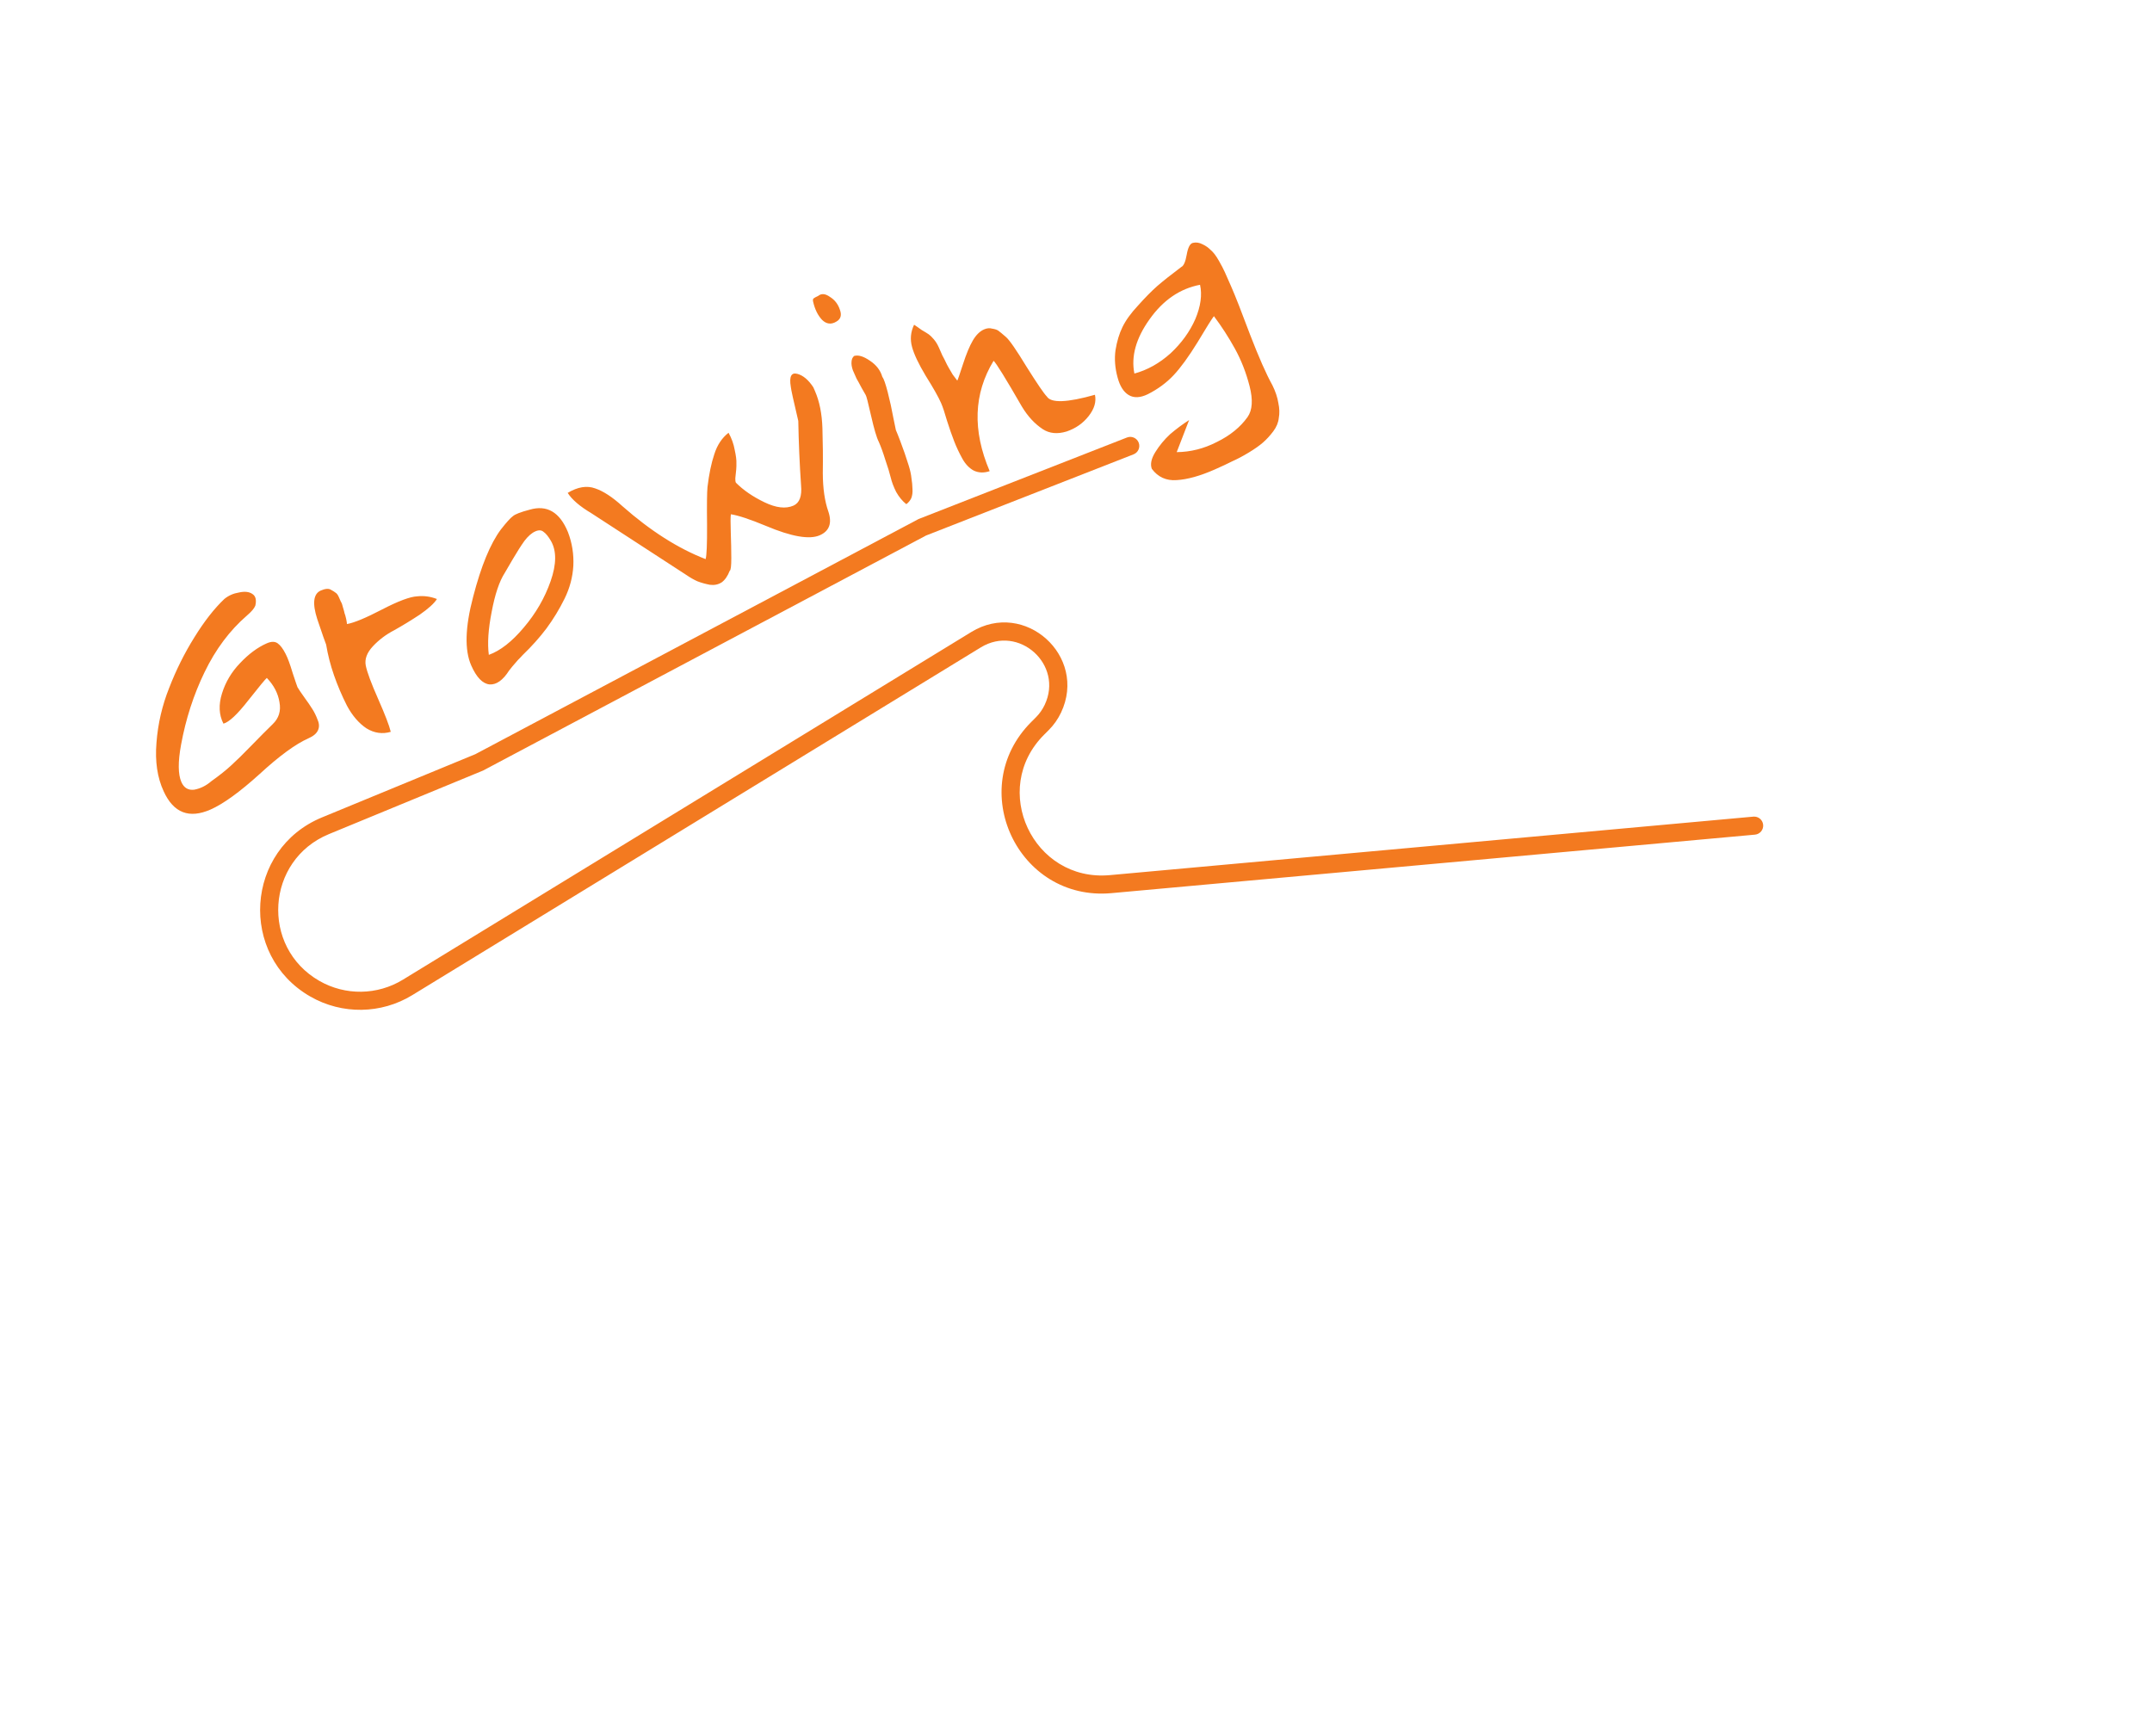 <svg width="119" height="96" viewBox="0 0 119 96" fill="none" xmlns="http://www.w3.org/2000/svg">
<path d="M22.538 54.609L22.799 55.035L22.799 55.035L22.538 54.609ZM53.973 35.378L54.234 35.805L53.973 35.378ZM57.635 40.027L57.282 39.673L57.282 39.673L57.635 40.027ZM57.38 40.282L57.734 40.635L57.734 40.635L57.38 40.282ZM61.415 48.897L61.37 48.399L61.37 48.399L61.415 48.897ZM96.955 45.164C97.23 45.139 97.473 45.342 97.498 45.617C97.523 45.892 97.32 46.135 97.045 46.16L96.955 45.164ZM26.5 42.162L26.734 42.604L26.713 42.615L26.691 42.624L26.5 42.162ZM17.996 45.669L18.187 46.131L17.996 45.669ZM62.318 24.196C62.575 24.095 62.865 24.222 62.966 24.479C63.066 24.737 62.939 25.027 62.682 25.127L62.318 24.196ZM51 29.162L50.766 28.72L50.791 28.707L50.818 28.696L51 29.162ZM58.221 39.196L57.769 38.981L57.769 38.981L58.221 39.196ZM17.417 54.685L17.169 55.119L17.169 55.119L17.417 54.685ZM22.278 54.182L53.712 34.952L54.234 35.805L22.799 55.035L22.278 54.182ZM57.989 40.38L57.734 40.635L57.027 39.928L57.282 39.673L57.989 40.38ZM61.37 48.399L96.955 45.164L97.045 46.16L61.46 49.395L61.37 48.399ZM26.691 42.624L18.187 46.131L17.806 45.206L26.309 41.7L26.691 42.624ZM62.682 25.127L51.182 29.627L50.818 28.696L62.318 24.196L62.682 25.127ZM51.234 29.603L26.734 42.604L26.266 41.72L50.766 28.72L51.234 29.603ZM58.673 39.41C58.502 39.77 58.271 40.099 57.989 40.38L57.282 39.673C57.483 39.472 57.647 39.238 57.769 38.981L58.673 39.41ZM53.712 34.952C56.662 33.147 60.153 36.284 58.673 39.41L57.769 38.981C58.824 36.754 56.336 34.519 54.234 35.805L53.712 34.952ZM17.665 54.251C19.1 55.071 20.868 55.045 22.278 54.182L22.799 55.035C21.078 56.089 18.92 56.12 17.169 55.119L17.665 54.251ZM57.734 40.635C54.719 43.65 57.123 48.785 61.37 48.399L61.46 49.395C56.282 49.866 53.35 43.604 57.027 39.928L57.734 40.635ZM17.169 55.119C13.176 52.835 13.554 46.96 17.806 45.206L18.187 46.131C14.704 47.567 14.395 52.38 17.665 54.251L17.169 55.119Z" fill="#F37A20"/>
<path d="M12.356 40.022C12.107 39.537 12.08 38.981 12.275 38.352C12.47 37.724 12.801 37.167 13.268 36.681C13.744 36.173 14.238 35.806 14.75 35.58C14.998 35.47 15.199 35.469 15.352 35.577C15.504 35.684 15.652 35.881 15.796 36.167C15.908 36.381 16.038 36.734 16.186 37.228C16.343 37.702 16.43 37.96 16.45 38.004C16.523 38.129 16.65 38.318 16.831 38.57C17.006 38.808 17.153 39.023 17.273 39.215C17.387 39.392 17.484 39.593 17.567 39.819C17.657 40.024 17.662 40.215 17.582 40.39C17.502 40.565 17.331 40.711 17.067 40.827C16.35 41.144 15.444 41.806 14.35 42.814C13.25 43.808 12.348 44.459 11.646 44.77C10.46 45.293 9.595 44.958 9.051 43.764C8.7 43.01 8.567 42.115 8.652 41.081C8.731 40.031 8.966 39.018 9.356 38.041C9.74 37.049 10.204 36.119 10.747 35.249C11.298 34.359 11.851 33.651 12.406 33.126C12.637 32.936 12.908 32.817 13.219 32.767C13.537 32.696 13.787 32.726 13.966 32.856C14.14 32.972 14.191 33.186 14.118 33.498C14.061 33.645 13.906 33.828 13.652 34.045C12.703 34.866 11.922 35.911 11.31 37.178C10.706 38.424 10.273 39.761 10.012 41.189C9.837 42.14 9.844 42.828 10.031 43.253C10.174 43.575 10.41 43.715 10.742 43.673C11.082 43.611 11.397 43.454 11.688 43.203C12.141 42.881 12.509 42.587 12.794 42.321C13.094 42.049 13.466 41.683 13.911 41.224C14.355 40.766 14.743 40.376 15.073 40.055C15.418 39.728 15.545 39.322 15.454 38.837C15.377 38.347 15.144 37.899 14.755 37.493C14.688 37.54 14.346 37.954 13.729 38.734C13.126 39.507 12.668 39.937 12.356 40.022ZM21.608 40.474C21.143 40.61 20.695 40.545 20.264 40.281C19.84 39.996 19.481 39.578 19.185 39.026C18.903 38.468 18.665 37.909 18.47 37.348C18.274 36.787 18.13 36.221 18.035 35.651C17.996 35.563 17.832 35.093 17.544 34.241C17.263 33.368 17.328 32.841 17.737 32.66C17.855 32.608 17.963 32.578 18.064 32.568C18.165 32.559 18.253 32.581 18.33 32.635C18.421 32.682 18.494 32.729 18.549 32.774C18.618 32.813 18.679 32.892 18.731 33.008C18.776 33.111 18.815 33.199 18.847 33.272C18.894 33.339 18.935 33.452 18.971 33.611C19.014 33.749 19.042 33.851 19.053 33.916C19.079 33.974 19.109 34.083 19.145 34.242C19.174 34.387 19.187 34.477 19.185 34.513C19.576 34.446 20.219 34.179 21.115 33.713C22.026 33.241 22.678 32.997 23.073 32.98C23.441 32.94 23.803 32.989 24.162 33.128C24.007 33.372 23.689 33.661 23.207 33.996C22.719 34.317 22.251 34.602 21.802 34.853C21.346 35.089 20.953 35.386 20.62 35.742C20.288 36.099 20.157 36.454 20.226 36.809C20.301 37.178 20.529 37.794 20.911 38.657C21.292 39.521 21.525 40.127 21.608 40.474ZM28.15 37.087C27.809 37.622 27.45 37.877 27.071 37.852C26.686 37.812 26.349 37.462 26.058 36.804C25.683 35.955 25.718 34.689 26.164 33.005C26.603 31.307 27.114 30.067 27.695 29.285C28.008 28.885 28.232 28.637 28.365 28.544C28.492 28.435 28.798 28.317 29.284 28.19C30.244 27.906 30.951 28.32 31.407 29.43C31.636 30.029 31.735 30.649 31.704 31.293C31.667 31.921 31.506 32.526 31.22 33.107C30.934 33.688 30.6 34.238 30.217 34.757C29.842 35.255 29.403 35.746 28.9 36.23C28.9 36.23 28.859 36.275 28.776 36.364C28.701 36.432 28.606 36.535 28.492 36.673C28.386 36.79 28.272 36.928 28.15 37.087ZM27.031 36.217C27.665 35.989 28.309 35.486 28.962 34.708C29.63 33.923 30.126 33.066 30.45 32.135C30.774 31.205 30.78 30.468 30.47 29.923C30.324 29.672 30.189 29.505 30.064 29.42C29.947 29.314 29.794 29.303 29.603 29.387C29.398 29.478 29.197 29.654 28.998 29.917C28.814 30.173 28.597 30.514 28.347 30.939C28.098 31.364 27.953 31.611 27.914 31.681C27.613 32.147 27.37 32.866 27.188 33.839C26.999 34.797 26.947 35.589 27.031 36.217ZM43.729 21.39C43.634 20.82 43.757 20.582 44.096 20.677C44.414 20.764 44.707 21.011 44.974 21.418C45.006 21.491 45.035 21.557 45.061 21.615C45.313 22.186 45.452 22.877 45.478 23.688C45.504 24.498 45.511 25.326 45.499 26.171C45.502 27.009 45.604 27.716 45.806 28.291C46.019 28.932 45.862 29.369 45.335 29.601C44.764 29.854 43.77 29.681 42.351 29.083C41.473 28.718 40.828 28.505 40.415 28.442C40.394 28.592 40.392 28.925 40.41 29.441C40.429 29.958 40.438 30.435 40.439 30.872C40.44 31.309 40.41 31.54 40.352 31.566C40.238 31.862 40.088 32.077 39.902 32.211C39.71 32.331 39.493 32.374 39.251 32.341C39.003 32.293 38.773 32.229 38.562 32.147C38.366 32.059 38.167 31.945 37.966 31.807L32.703 28.385C32.062 28.004 31.625 27.628 31.392 27.259C31.945 26.927 32.45 26.844 32.908 27.009C33.359 27.16 33.863 27.488 34.419 27.995C35.966 29.358 37.499 30.334 39.018 30.922C39.077 30.739 39.104 30.106 39.098 29.024C39.086 27.927 39.094 27.233 39.122 26.941C39.207 26.221 39.333 25.615 39.499 25.121C39.66 24.613 39.922 24.217 40.287 23.934C40.458 24.243 40.572 24.56 40.628 24.885C40.699 25.204 40.73 25.452 40.721 25.631C40.728 25.803 40.708 26.074 40.661 26.445C40.656 26.552 40.666 26.635 40.692 26.693C41.102 27.107 41.629 27.469 42.274 27.779C42.918 28.089 43.452 28.15 43.877 27.963C44.213 27.814 44.353 27.438 44.296 26.833C44.216 25.662 44.165 24.477 44.143 23.28C43.881 22.171 43.743 21.542 43.729 21.39ZM45.241 16.367C45.42 16.218 45.638 16.236 45.894 16.42C46.158 16.583 46.34 16.817 46.441 17.123C46.555 17.422 46.495 17.641 46.259 17.78C45.971 17.96 45.703 17.93 45.457 17.689C45.225 17.441 45.062 17.111 44.967 16.698C44.943 16.604 44.95 16.54 44.987 16.506C45.039 16.465 45.124 16.419 45.241 16.367ZM50.117 27.883C49.903 27.715 49.717 27.491 49.558 27.211C49.414 26.925 49.312 26.655 49.253 26.402C49.187 26.134 49.088 25.81 48.956 25.431C48.838 25.046 48.718 24.714 48.595 24.436C48.477 24.208 48.335 23.729 48.169 22.997C48.004 22.266 47.904 21.881 47.87 21.844C47.85 21.8 47.774 21.668 47.642 21.446C47.523 21.219 47.431 21.049 47.365 20.939C47.307 20.807 47.239 20.653 47.161 20.478C47.098 20.296 47.074 20.14 47.087 20.012C47.094 19.869 47.142 19.761 47.231 19.686C47.464 19.618 47.757 19.707 48.111 19.954C48.458 20.185 48.684 20.479 48.788 20.835C48.869 20.939 48.97 21.227 49.091 21.698C49.212 22.17 49.315 22.64 49.4 23.11C49.493 23.558 49.539 23.783 49.539 23.783C49.597 23.915 49.677 24.115 49.779 24.385C49.881 24.655 49.963 24.881 50.026 25.063C50.089 25.245 50.164 25.474 50.251 25.751C50.332 26.013 50.382 26.244 50.401 26.446C50.434 26.641 50.453 26.842 50.458 27.05C50.47 27.237 50.448 27.404 50.391 27.552C50.327 27.685 50.236 27.795 50.117 27.883ZM50.547 17.959C50.644 18.021 50.783 18.117 50.963 18.248C51.151 18.357 51.283 18.439 51.359 18.492C51.436 18.546 51.528 18.637 51.637 18.764C51.745 18.89 51.838 19.042 51.916 19.217C51.961 19.32 52.026 19.466 52.11 19.657C52.202 19.826 52.267 19.954 52.306 20.042C52.339 20.115 52.394 20.222 52.474 20.361C52.547 20.487 52.616 20.605 52.682 20.715C52.763 20.82 52.848 20.931 52.935 21.05C52.958 21.022 53.062 20.723 53.247 20.151C53.431 19.58 53.614 19.141 53.793 18.834C53.972 18.528 54.179 18.323 54.413 18.219C54.575 18.148 54.726 18.134 54.867 18.176C55.016 18.198 55.129 18.235 55.205 18.289C55.282 18.343 55.419 18.457 55.619 18.631C55.812 18.791 56.197 19.347 56.775 20.298C57.361 21.229 57.732 21.773 57.89 21.931C58.123 22.3 59.009 22.268 60.548 21.833C60.63 22.216 60.515 22.608 60.202 23.009C59.889 23.409 59.482 23.694 58.979 23.864C58.47 24.018 58.032 23.976 57.664 23.736C57.219 23.443 56.834 23.027 56.509 22.488C55.609 20.927 55.087 20.082 54.943 19.953C53.839 21.77 53.767 23.805 54.727 26.057C54.407 26.163 54.113 26.153 53.847 26.026C53.596 25.892 53.384 25.67 53.213 25.361C53.035 25.038 52.885 24.719 52.764 24.405C52.636 24.076 52.504 23.698 52.367 23.268C52.238 22.818 52.128 22.491 52.038 22.286C51.889 21.949 51.608 21.452 51.196 20.795C50.798 20.131 50.544 19.596 50.434 19.19C50.318 18.768 50.356 18.358 50.547 17.959ZM67.126 17.485C67.003 17.643 66.701 18.127 66.218 18.935C65.729 19.728 65.288 20.334 64.896 20.752C64.503 21.17 64.028 21.52 63.47 21.802C63.052 22.004 62.7 22.019 62.415 21.848C62.129 21.677 61.923 21.348 61.796 20.862C61.656 20.347 61.618 19.847 61.685 19.363C61.765 18.873 61.893 18.449 62.068 18.092C62.251 17.714 62.538 17.316 62.931 16.897C63.317 16.465 63.667 16.109 63.981 15.83C64.31 15.545 64.757 15.19 65.321 14.766C65.453 14.708 65.553 14.48 65.623 14.082C65.692 13.684 65.806 13.467 65.965 13.432C66.139 13.39 66.317 13.416 66.499 13.511C66.674 13.591 66.826 13.699 66.956 13.834C67.094 13.948 67.239 14.137 67.391 14.403C67.543 14.668 67.655 14.881 67.726 15.042C67.797 15.203 67.9 15.437 68.036 15.744C68.055 15.788 68.068 15.818 68.075 15.832C68.301 16.345 68.652 17.239 69.129 18.515C69.613 19.77 70.024 20.7 70.36 21.303C70.53 21.648 70.64 21.976 70.689 22.286C70.754 22.59 70.762 22.866 70.714 23.115C70.688 23.371 70.586 23.617 70.41 23.852C70.234 24.087 70.045 24.293 69.844 24.47C69.642 24.647 69.375 24.834 69.043 25.034C68.726 25.226 68.428 25.384 68.15 25.507C67.893 25.638 67.567 25.79 67.172 25.965C66.367 26.32 65.666 26.516 65.07 26.552C64.495 26.596 64.035 26.388 63.692 25.928C63.597 25.672 63.662 25.364 63.887 25.002C64.112 24.64 64.385 24.309 64.708 24.01C65.051 23.718 65.4 23.459 65.755 23.232L65.069 25.005C65.835 24.998 66.575 24.812 67.287 24.445C68.021 24.086 68.587 23.626 68.987 23.064C69.255 22.683 69.293 22.116 69.1 21.361C68.907 20.607 68.636 19.914 68.286 19.281C67.937 18.648 67.55 18.049 67.126 17.485ZM62.729 20.659C63.448 20.465 64.114 20.092 64.728 19.541C65.335 18.975 65.791 18.345 66.097 17.65C66.396 16.941 66.483 16.308 66.359 15.75C65.246 15.962 64.313 16.602 63.56 17.669C62.815 18.715 62.538 19.712 62.729 20.659Z" fill="#F37A20"/>
</svg>
